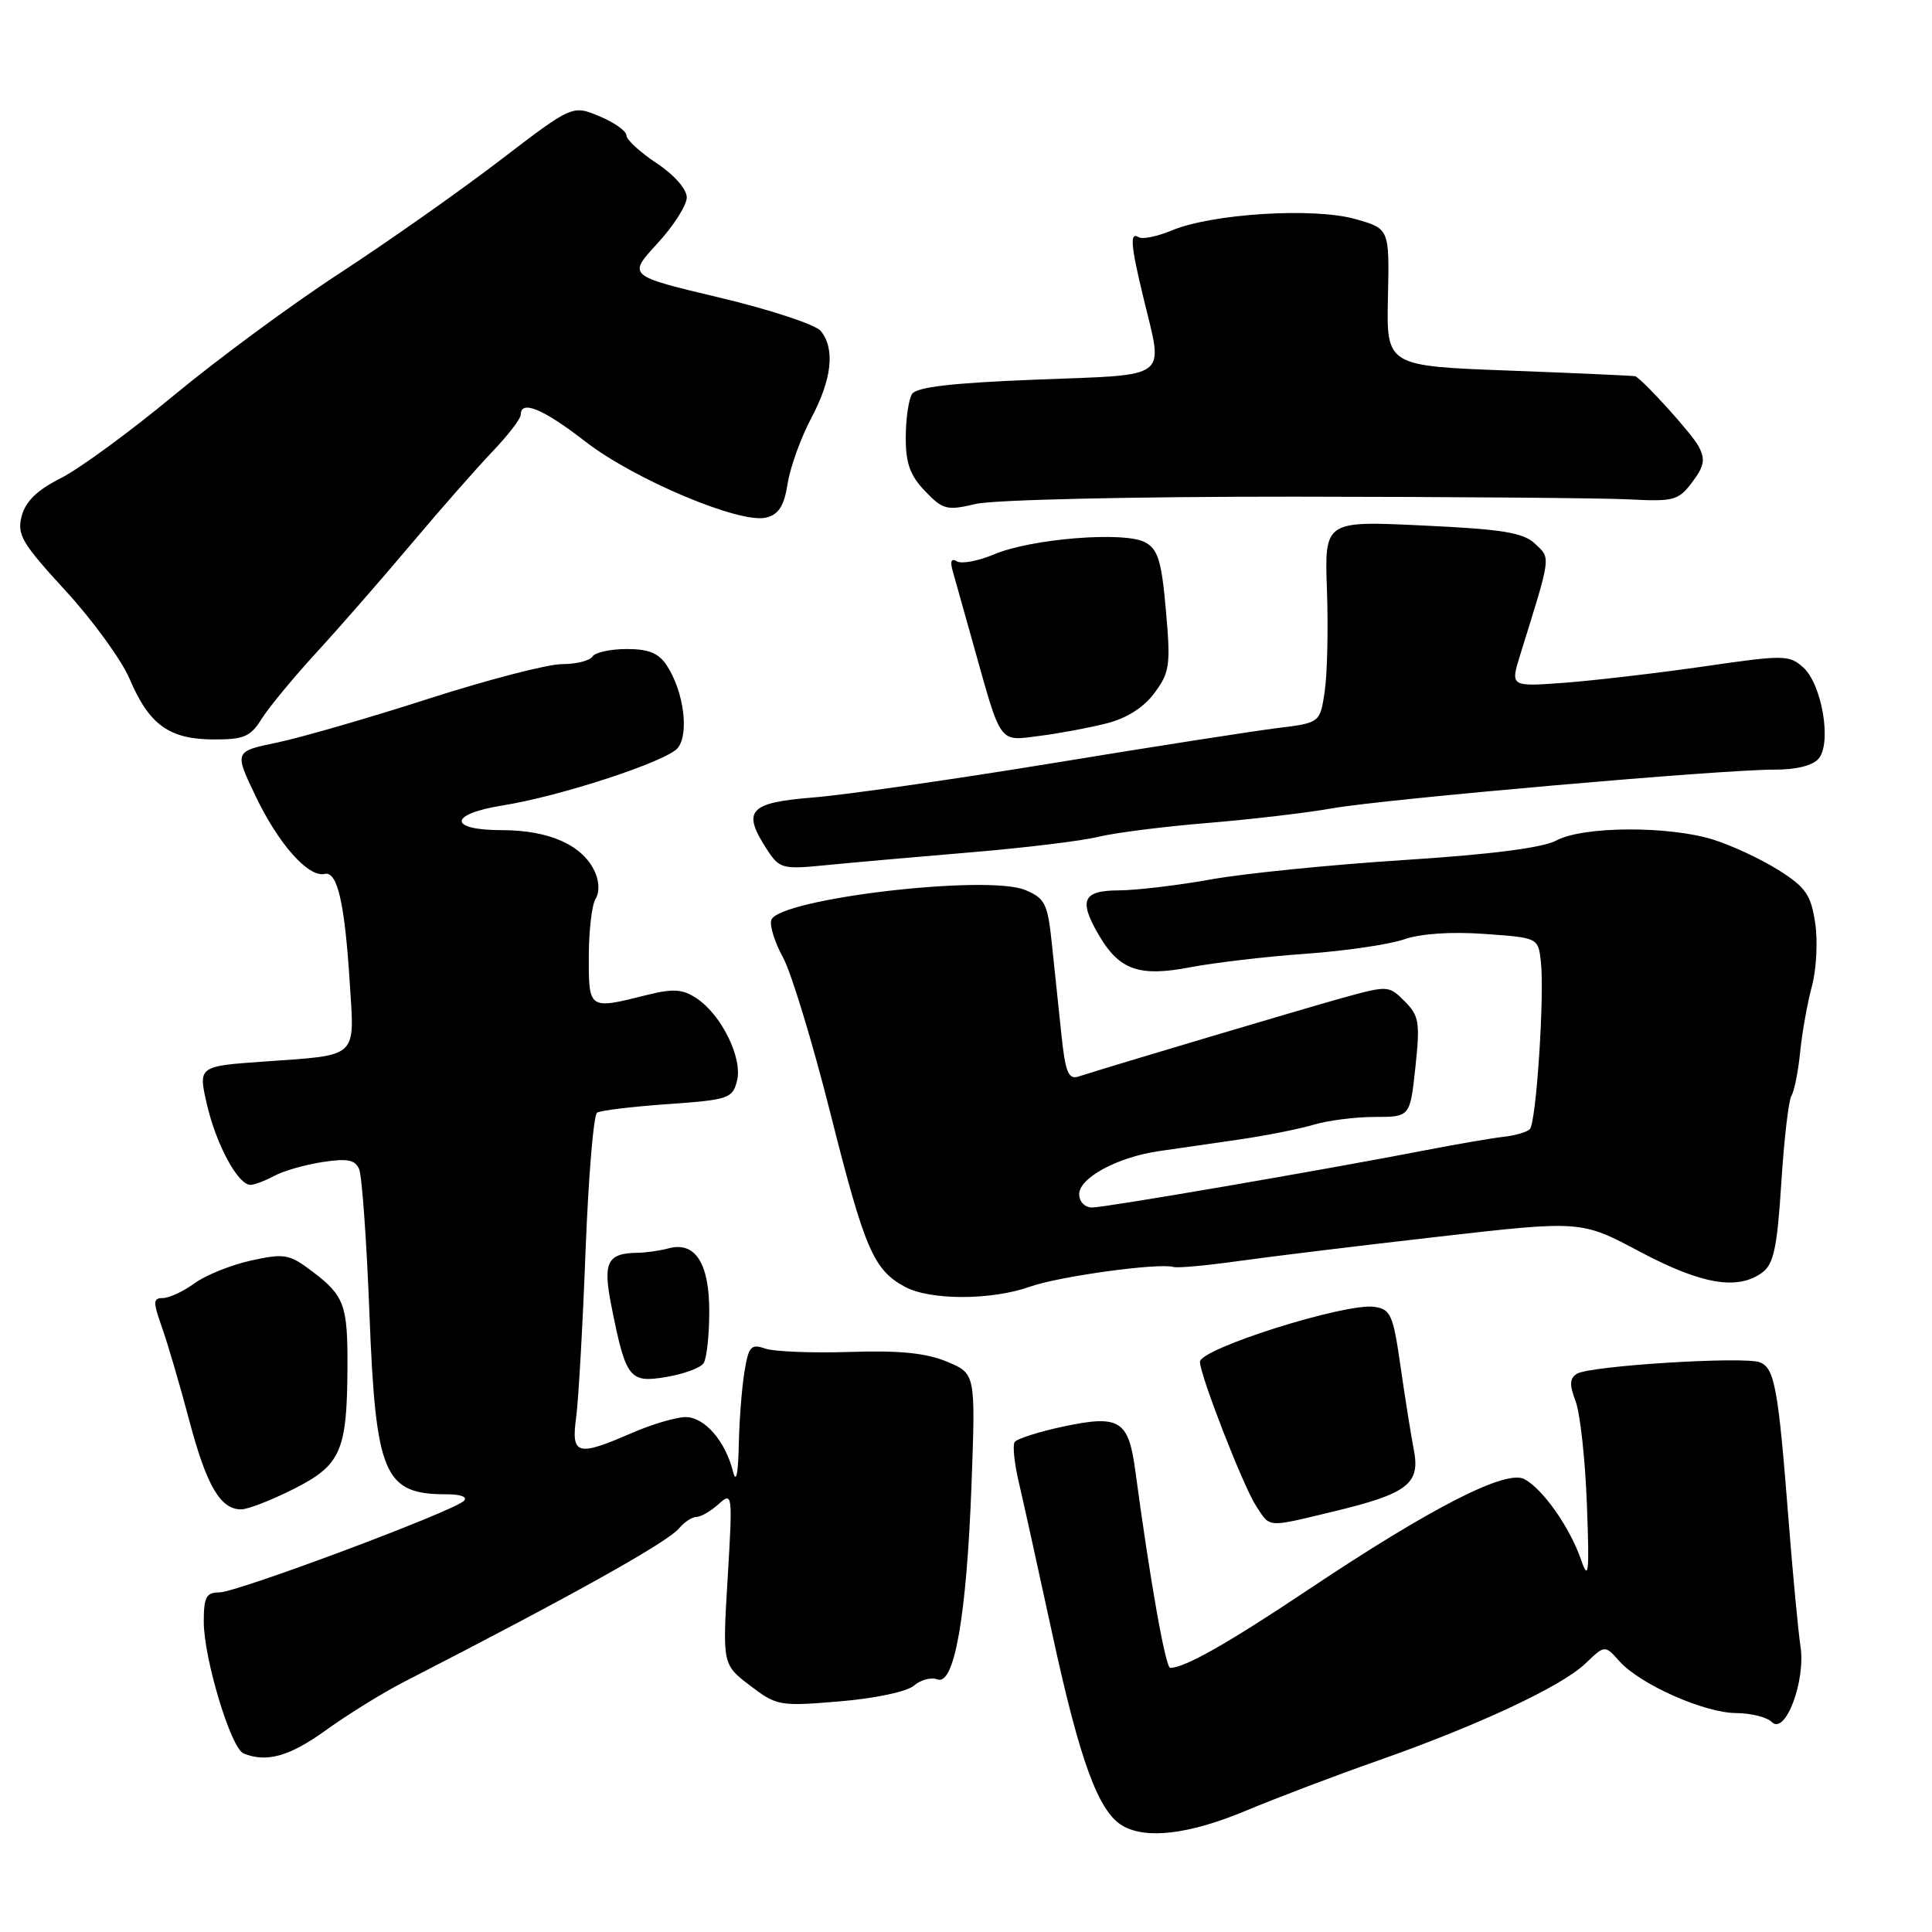 <?xml version="1.0" encoding="UTF-8" standalone="no"?>
<!DOCTYPE svg PUBLIC "-//W3C//DTD SVG 1.1//EN" "http://www.w3.org/Graphics/SVG/1.1/DTD/svg11.dtd" >
<svg xmlns="http://www.w3.org/2000/svg" xmlns:xlink="http://www.w3.org/1999/xlink" version="1.1" viewBox="0 0 256 256">
 <g >
 <path fill="currentColor"
d=" M 165.11 239.92 C 169.18 238.22 177.00 235.25 182.50 233.32 C 195.81 228.65 206.91 223.46 210.07 220.43 C 212.65 217.96 212.65 217.96 214.58 220.12 C 217.30 223.18 225.85 226.98 230.05 226.99 C 232.00 227.00 234.13 227.53 234.78 228.18 C 236.56 229.96 239.29 222.73 238.57 218.12 C 238.27 216.13 237.56 208.65 237.00 201.50 C 235.63 183.90 235.15 181.27 233.18 180.51 C 231.06 179.70 210.66 180.97 208.95 182.03 C 207.98 182.63 207.94 183.48 208.77 185.66 C 209.37 187.22 210.05 193.36 210.27 199.30 C 210.62 208.50 210.50 209.59 209.50 206.68 C 208.03 202.41 204.45 197.31 201.99 195.99 C 199.56 194.69 189.69 199.73 173.44 210.58 C 162.65 217.79 156.98 221.00 155.06 221.00 C 154.44 221.00 152.40 209.52 150.42 194.78 C 149.53 188.18 148.32 187.45 140.96 189.01 C 137.65 189.71 134.72 190.65 134.44 191.09 C 134.17 191.53 134.40 193.83 134.95 196.20 C 135.51 198.56 137.56 207.86 139.51 216.85 C 143.11 233.42 145.56 240.06 148.74 241.92 C 151.90 243.75 157.59 243.06 165.11 239.92 Z  M 43.20 229.25 C 46.06 227.19 50.67 224.33 53.45 222.90 C 75.95 211.35 88.46 204.36 90.01 202.48 C 90.69 201.67 91.72 201.00 92.29 201.00 C 92.87 201.00 94.19 200.23 95.22 199.30 C 97.06 197.64 97.09 197.88 96.42 209.08 C 95.73 220.56 95.73 220.56 99.39 223.35 C 102.92 226.04 103.31 226.11 111.27 225.44 C 115.97 225.05 120.19 224.15 121.11 223.35 C 121.99 222.58 123.38 222.21 124.21 222.53 C 126.46 223.39 128.08 214.13 128.73 196.76 C 129.27 182.01 129.27 182.01 125.48 180.43 C 122.73 179.28 119.18 178.92 112.59 179.14 C 107.59 179.30 102.55 179.10 101.38 178.69 C 99.53 178.04 99.19 178.41 98.65 181.73 C 98.30 183.80 97.96 188.20 97.89 191.50 C 97.81 195.37 97.54 196.61 97.13 194.99 C 96.11 190.92 93.33 187.75 90.82 187.77 C 89.54 187.79 86.33 188.74 83.67 189.90 C 76.45 193.04 75.66 192.81 76.35 187.75 C 76.66 185.41 77.22 175.50 77.59 165.73 C 77.97 155.95 78.65 147.72 79.12 147.43 C 79.58 147.14 83.80 146.63 88.50 146.30 C 96.55 145.73 97.07 145.56 97.66 143.20 C 98.42 140.19 95.58 134.43 92.27 132.26 C 90.41 131.04 89.18 130.97 85.55 131.88 C 78.03 133.78 78.00 133.75 78.02 126.75 C 78.02 123.31 78.43 119.87 78.92 119.09 C 79.45 118.25 79.41 116.81 78.82 115.51 C 77.22 111.99 72.78 110.00 66.51 110.00 C 59.37 110.00 59.41 107.88 66.58 106.73 C 74.34 105.49 88.37 100.88 89.81 99.11 C 91.33 97.23 90.61 91.68 88.40 88.25 C 87.31 86.55 86.00 86.00 83.04 86.00 C 80.88 86.00 78.84 86.45 78.50 87.00 C 78.16 87.55 76.34 88.00 74.46 88.00 C 72.58 88.00 64.62 90.07 56.77 92.59 C 48.92 95.12 39.92 97.72 36.77 98.38 C 31.03 99.57 31.03 99.57 33.89 105.53 C 36.89 111.82 40.86 116.29 43.01 115.80 C 44.70 115.40 45.67 119.59 46.34 130.16 C 46.99 140.34 47.61 139.77 34.99 140.66 C 26.25 141.28 26.25 141.28 27.43 146.39 C 28.67 151.71 31.54 157.00 33.18 157.00 C 33.70 157.00 35.11 156.47 36.32 155.82 C 37.52 155.16 40.39 154.34 42.71 153.98 C 46.02 153.47 47.06 153.67 47.59 154.92 C 47.96 155.79 48.58 164.38 48.95 174.00 C 49.78 195.44 50.87 198.00 59.13 198.00 C 61.09 198.00 62.02 198.36 61.45 198.89 C 59.92 200.32 31.38 211.00 29.08 211.00 C 27.33 211.00 27.00 211.61 27.00 214.89 C 27.00 219.74 30.60 231.67 32.27 232.34 C 35.34 233.59 38.37 232.73 43.20 229.25 Z  M 176.50 200.33 C 186.51 197.93 188.22 196.64 187.34 192.12 C 186.96 190.13 186.16 185.12 185.57 181.00 C 184.60 174.21 184.27 173.47 182.10 173.16 C 178.28 172.62 159.00 178.70 159.00 180.45 C 159.01 182.23 164.74 196.96 166.44 199.55 C 168.35 202.47 167.77 202.42 176.50 200.33 Z  M 39.01 197.25 C 45.17 194.12 45.99 192.25 46.04 181.15 C 46.08 172.98 45.63 171.71 41.51 168.57 C 38.34 166.16 37.75 166.05 33.30 167.02 C 30.66 167.60 27.28 168.95 25.79 170.03 C 24.30 171.12 22.41 172.00 21.58 172.00 C 20.27 172.00 20.26 172.49 21.48 175.94 C 22.25 178.11 23.86 183.62 25.07 188.19 C 27.37 196.87 29.20 200.00 31.95 200.00 C 32.85 200.00 36.03 198.76 39.01 197.25 Z  M 93.23 180.63 C 93.64 180.01 93.98 176.94 93.98 173.82 C 94.00 167.40 92.12 164.46 88.60 165.41 C 87.45 165.72 85.60 165.99 84.50 166.00 C 80.44 166.06 79.86 167.24 81.02 173.08 C 82.93 182.67 83.40 183.28 88.27 182.46 C 90.60 182.07 92.83 181.25 93.23 180.63 Z  M 136.48 170.49 C 140.35 169.12 153.48 167.31 155.50 167.88 C 156.05 168.04 159.88 167.69 164.00 167.11 C 168.12 166.53 180.05 165.07 190.50 163.88 C 209.50 161.71 209.50 161.71 217.30 165.86 C 225.46 170.19 230.23 171.01 233.49 168.63 C 235.02 167.51 235.48 165.38 236.03 156.78 C 236.39 151.02 237.00 145.81 237.37 145.20 C 237.75 144.60 238.27 141.99 238.53 139.40 C 238.79 136.81 239.49 132.88 240.09 130.67 C 240.69 128.45 240.88 124.68 240.52 122.29 C 239.96 118.57 239.26 117.56 235.68 115.30 C 233.38 113.85 229.47 112.02 227.00 111.25 C 221.09 109.41 209.78 109.47 206.25 111.36 C 204.43 112.34 197.59 113.22 186.00 113.96 C 176.38 114.58 164.90 115.73 160.50 116.52 C 156.10 117.31 150.59 117.97 148.25 117.98 C 143.43 118.00 142.88 119.29 145.67 124.02 C 148.35 128.55 150.98 129.46 157.70 128.17 C 160.89 127.56 167.78 126.75 173.00 126.38 C 178.22 126.01 184.09 125.15 186.04 124.47 C 188.22 123.71 192.31 123.43 196.70 123.75 C 203.79 124.25 203.81 124.26 204.17 127.38 C 204.68 131.75 203.56 148.77 202.71 149.62 C 202.33 150.01 200.77 150.46 199.26 150.63 C 197.74 150.80 193.12 151.59 189.00 152.39 C 175.37 155.03 146.46 160.00 144.72 160.00 C 143.74 160.00 143.00 159.24 143.00 158.23 C 143.00 156.08 148.03 153.35 153.50 152.54 C 155.70 152.22 160.43 151.53 164.00 151.02 C 167.57 150.51 172.07 149.62 173.99 149.05 C 175.91 148.47 179.59 148.00 182.16 148.00 C 186.84 148.00 186.84 148.00 187.55 141.40 C 188.18 135.48 188.04 134.59 186.12 132.67 C 184.01 130.56 183.92 130.56 177.74 132.27 C 172.47 133.74 148.07 141.00 142.89 142.65 C 141.57 143.07 141.16 142.06 140.64 137.08 C 140.29 133.74 139.72 128.33 139.38 125.07 C 138.82 119.71 138.48 119.03 135.84 117.93 C 130.76 115.83 103.14 119.09 102.20 121.91 C 101.96 122.63 102.65 124.86 103.75 126.86 C 104.85 128.86 107.67 138.15 110.03 147.50 C 114.57 165.52 115.74 168.25 119.89 170.50 C 123.23 172.32 131.37 172.31 136.48 170.49 Z  M 128.50 112.95 C 135.65 112.36 143.30 111.43 145.50 110.89 C 147.70 110.35 154.23 109.52 160.01 109.05 C 165.78 108.57 173.21 107.70 176.51 107.11 C 183.47 105.88 228.30 101.95 235.13 101.98 C 238.03 101.99 240.22 101.44 240.99 100.51 C 242.73 98.42 241.42 90.69 238.95 88.45 C 237.09 86.77 236.41 86.76 225.74 88.31 C 219.56 89.20 211.26 90.17 207.31 90.47 C 200.12 91.00 200.12 91.00 201.44 86.75 C 205.58 73.44 205.50 74.05 203.43 72.07 C 201.84 70.57 199.19 70.13 188.50 69.63 C 175.50 69.01 175.50 69.01 175.83 78.25 C 176.01 83.33 175.87 89.35 175.53 91.63 C 174.91 95.78 174.91 95.78 169.21 96.48 C 166.07 96.87 152.70 98.95 139.50 101.12 C 126.30 103.28 112.01 105.33 107.75 105.67 C 99.18 106.36 98.26 107.42 101.69 112.66 C 103.29 115.10 103.73 115.21 109.44 114.64 C 112.78 114.31 121.35 113.55 128.50 112.95 Z  M 34.67 95.25 C 35.62 93.74 38.89 89.78 41.94 86.45 C 45.00 83.12 50.65 76.65 54.50 72.07 C 58.35 67.50 63.19 61.99 65.25 59.84 C 67.31 57.68 69.00 55.49 69.00 54.96 C 69.00 52.94 71.97 54.17 77.54 58.49 C 84.03 63.53 98.09 69.45 101.52 68.58 C 103.19 68.17 103.90 67.04 104.37 64.06 C 104.72 61.87 106.13 57.98 107.50 55.39 C 110.24 50.24 110.68 46.21 108.75 43.85 C 108.06 43.01 102.02 41.02 95.33 39.43 C 83.17 36.54 83.17 36.54 87.08 32.29 C 89.24 29.96 91.00 27.19 91.00 26.16 C 91.00 25.06 89.32 23.15 87.00 21.62 C 84.80 20.16 83.00 18.51 83.00 17.93 C 83.00 17.36 81.39 16.22 79.42 15.40 C 75.84 13.91 75.84 13.91 66.17 21.31 C 60.85 25.38 51.33 32.08 45.00 36.21 C 38.67 40.33 28.78 47.63 23.00 52.42 C 17.22 57.21 10.50 62.13 8.06 63.36 C 4.96 64.91 3.40 66.42 2.88 68.36 C 2.22 70.83 2.87 71.94 8.70 78.29 C 12.31 82.22 16.12 87.48 17.18 89.97 C 19.75 96.02 22.41 97.95 28.23 97.98 C 32.31 98.00 33.19 97.63 34.67 95.25 Z  M 146.63 95.85 C 149.30 95.18 151.56 93.74 152.98 91.81 C 155.00 89.09 155.13 88.12 154.49 80.89 C 153.91 74.30 153.44 72.77 151.72 71.85 C 148.97 70.38 136.63 71.37 131.71 73.46 C 129.62 74.34 127.41 74.75 126.80 74.38 C 126.07 73.93 125.87 74.35 126.22 75.59 C 126.52 76.64 127.77 81.10 129.00 85.50 C 132.73 98.81 132.30 98.21 137.76 97.51 C 140.37 97.18 144.36 96.43 146.63 95.85 Z  M 171.50 65.81 C 192.40 65.83 212.37 65.99 215.88 66.17 C 221.80 66.48 222.42 66.31 224.24 63.87 C 225.84 61.74 225.99 60.86 225.06 59.12 C 224.20 57.50 218.12 50.76 216.72 49.86 C 216.60 49.79 209.12 49.45 200.10 49.11 C 183.71 48.50 183.71 48.50 183.91 39.40 C 184.11 30.29 184.11 30.29 179.52 29.01 C 174.03 27.47 160.58 28.31 155.28 30.53 C 153.36 31.33 151.39 31.74 150.89 31.43 C 149.68 30.68 149.81 32.44 151.52 39.50 C 154.16 50.44 155.26 49.60 137.34 50.30 C 126.17 50.74 121.44 51.28 120.85 52.21 C 120.40 52.92 120.02 55.50 120.02 57.95 C 120.00 61.37 120.59 63.01 122.57 65.07 C 124.94 67.55 125.46 67.68 129.32 66.77 C 131.68 66.22 150.05 65.80 171.50 65.81 Z "/>
</g>
</svg>